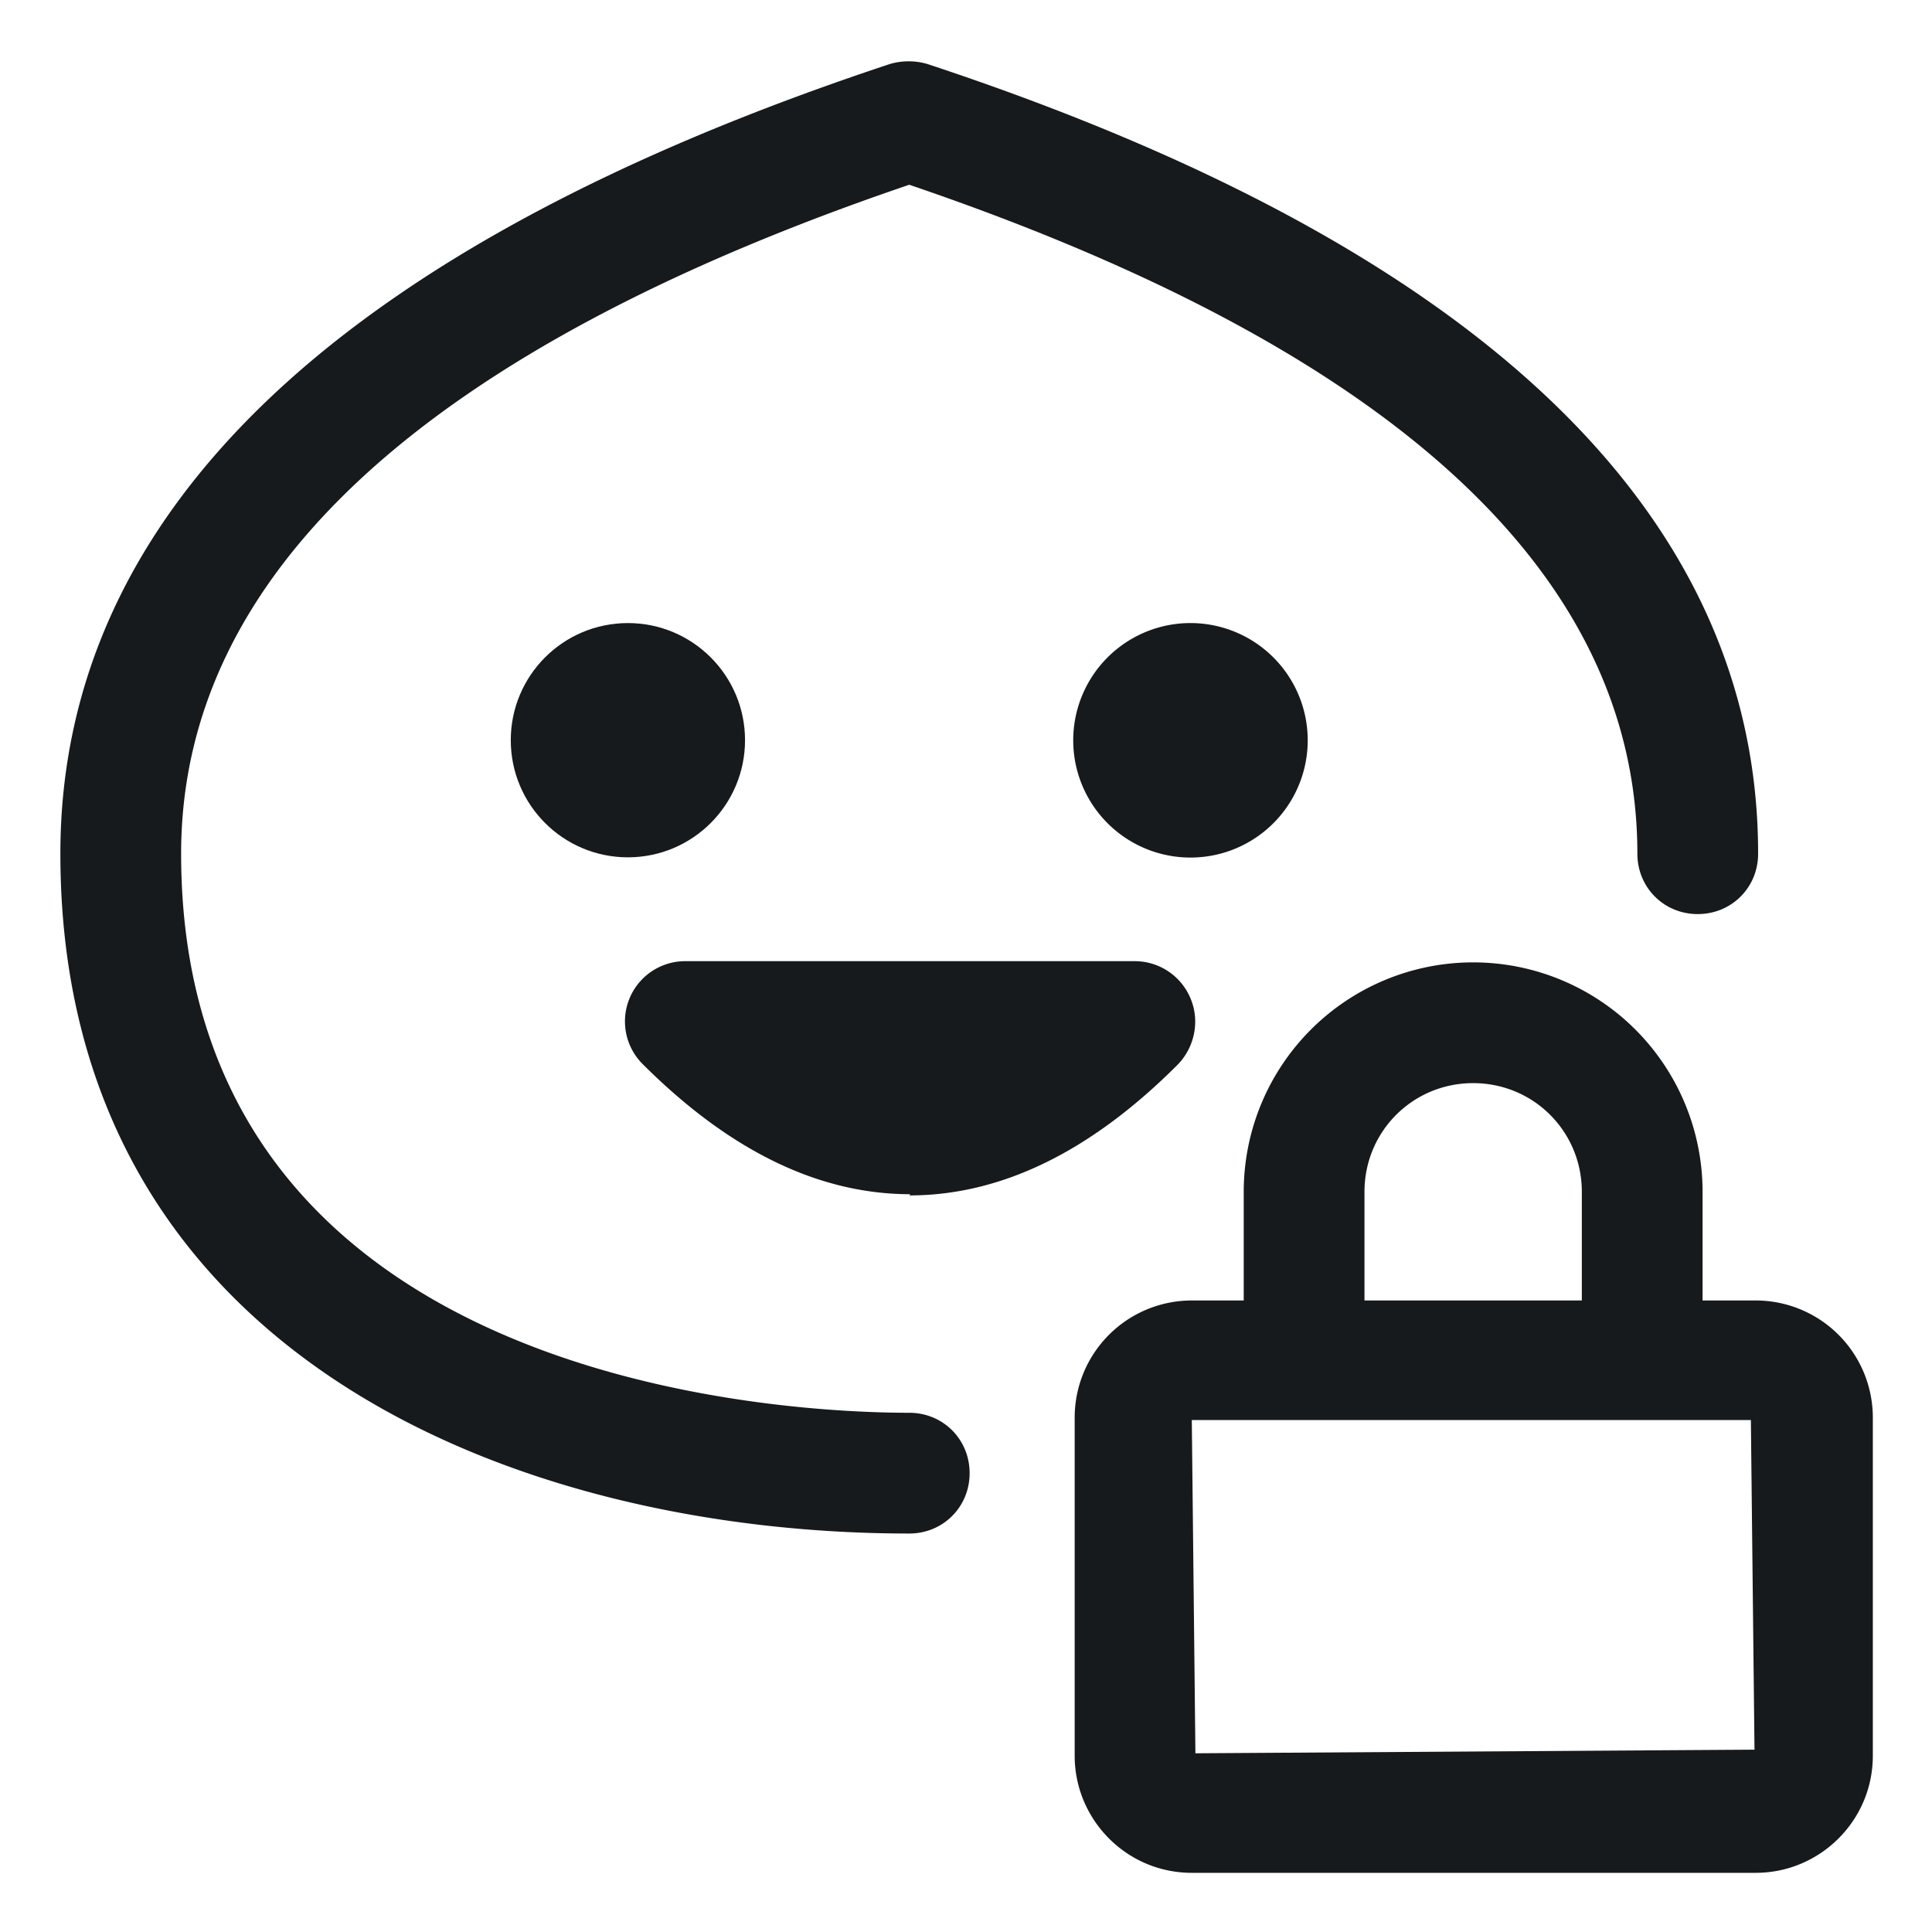 <svg xmlns="http://www.w3.org/2000/svg" id="CSS" viewBox="0 0 16 16"><defs><style>.cls-1{fill:#161a1c}</style></defs><path d="M14.53 10.77h-.43v-.9a1.9 1.9 0 1 0-3.8 0v.9h-.43a.97.97 0 0 0-.97.97v2.8c0 .53.43.97.97.97h4.67c.53 0 .97-.43.97-.97v-2.8a.97.97 0 0 0-.97-.97Zm-3.23-.9c0-.5.4-.9.9-.9s.9.4.9.9v.9h-1.8zm-1.4 4.66-.03-2.77h4.63l.03 2.73-4.63.03Z" class="cls-1"/><path d="M7.53 11.7c-1.01 0-6.03-.22-6.03-4.63 0-2.32 2.03-4.18 6.03-5.54 4 1.36 6.03 3.22 6.03 5.54 0 .28.22.5.5.5s.5-.22.5-.5c0-2.82-2.31-5.03-6.88-6.54a.55.55 0 0 0-.31 0C2.81 2.04.5 4.24.5 7.07c0 4.16 3.79 5.63 7.03 5.63.28 0 .5-.22.5-.5s-.22-.5-.5-.5" class="cls-1"/><path d="M7.53 9.9q1.14 0 2.22-1.08c.14-.14.19-.36.11-.55a.5.5 0 0 0-.46-.31H5.67a.499.499 0 0 0-.35.85Q6.4 9.89 7.54 9.89Z" class="cls-1"/><circle cx="5.2" cy="6.13" r=".97" class="cls-1"/><path d="M10.83 6.13a.97.97 0 1 0-1.942.002.97.97 0 0 0 1.942-.002" class="cls-1"/></svg>